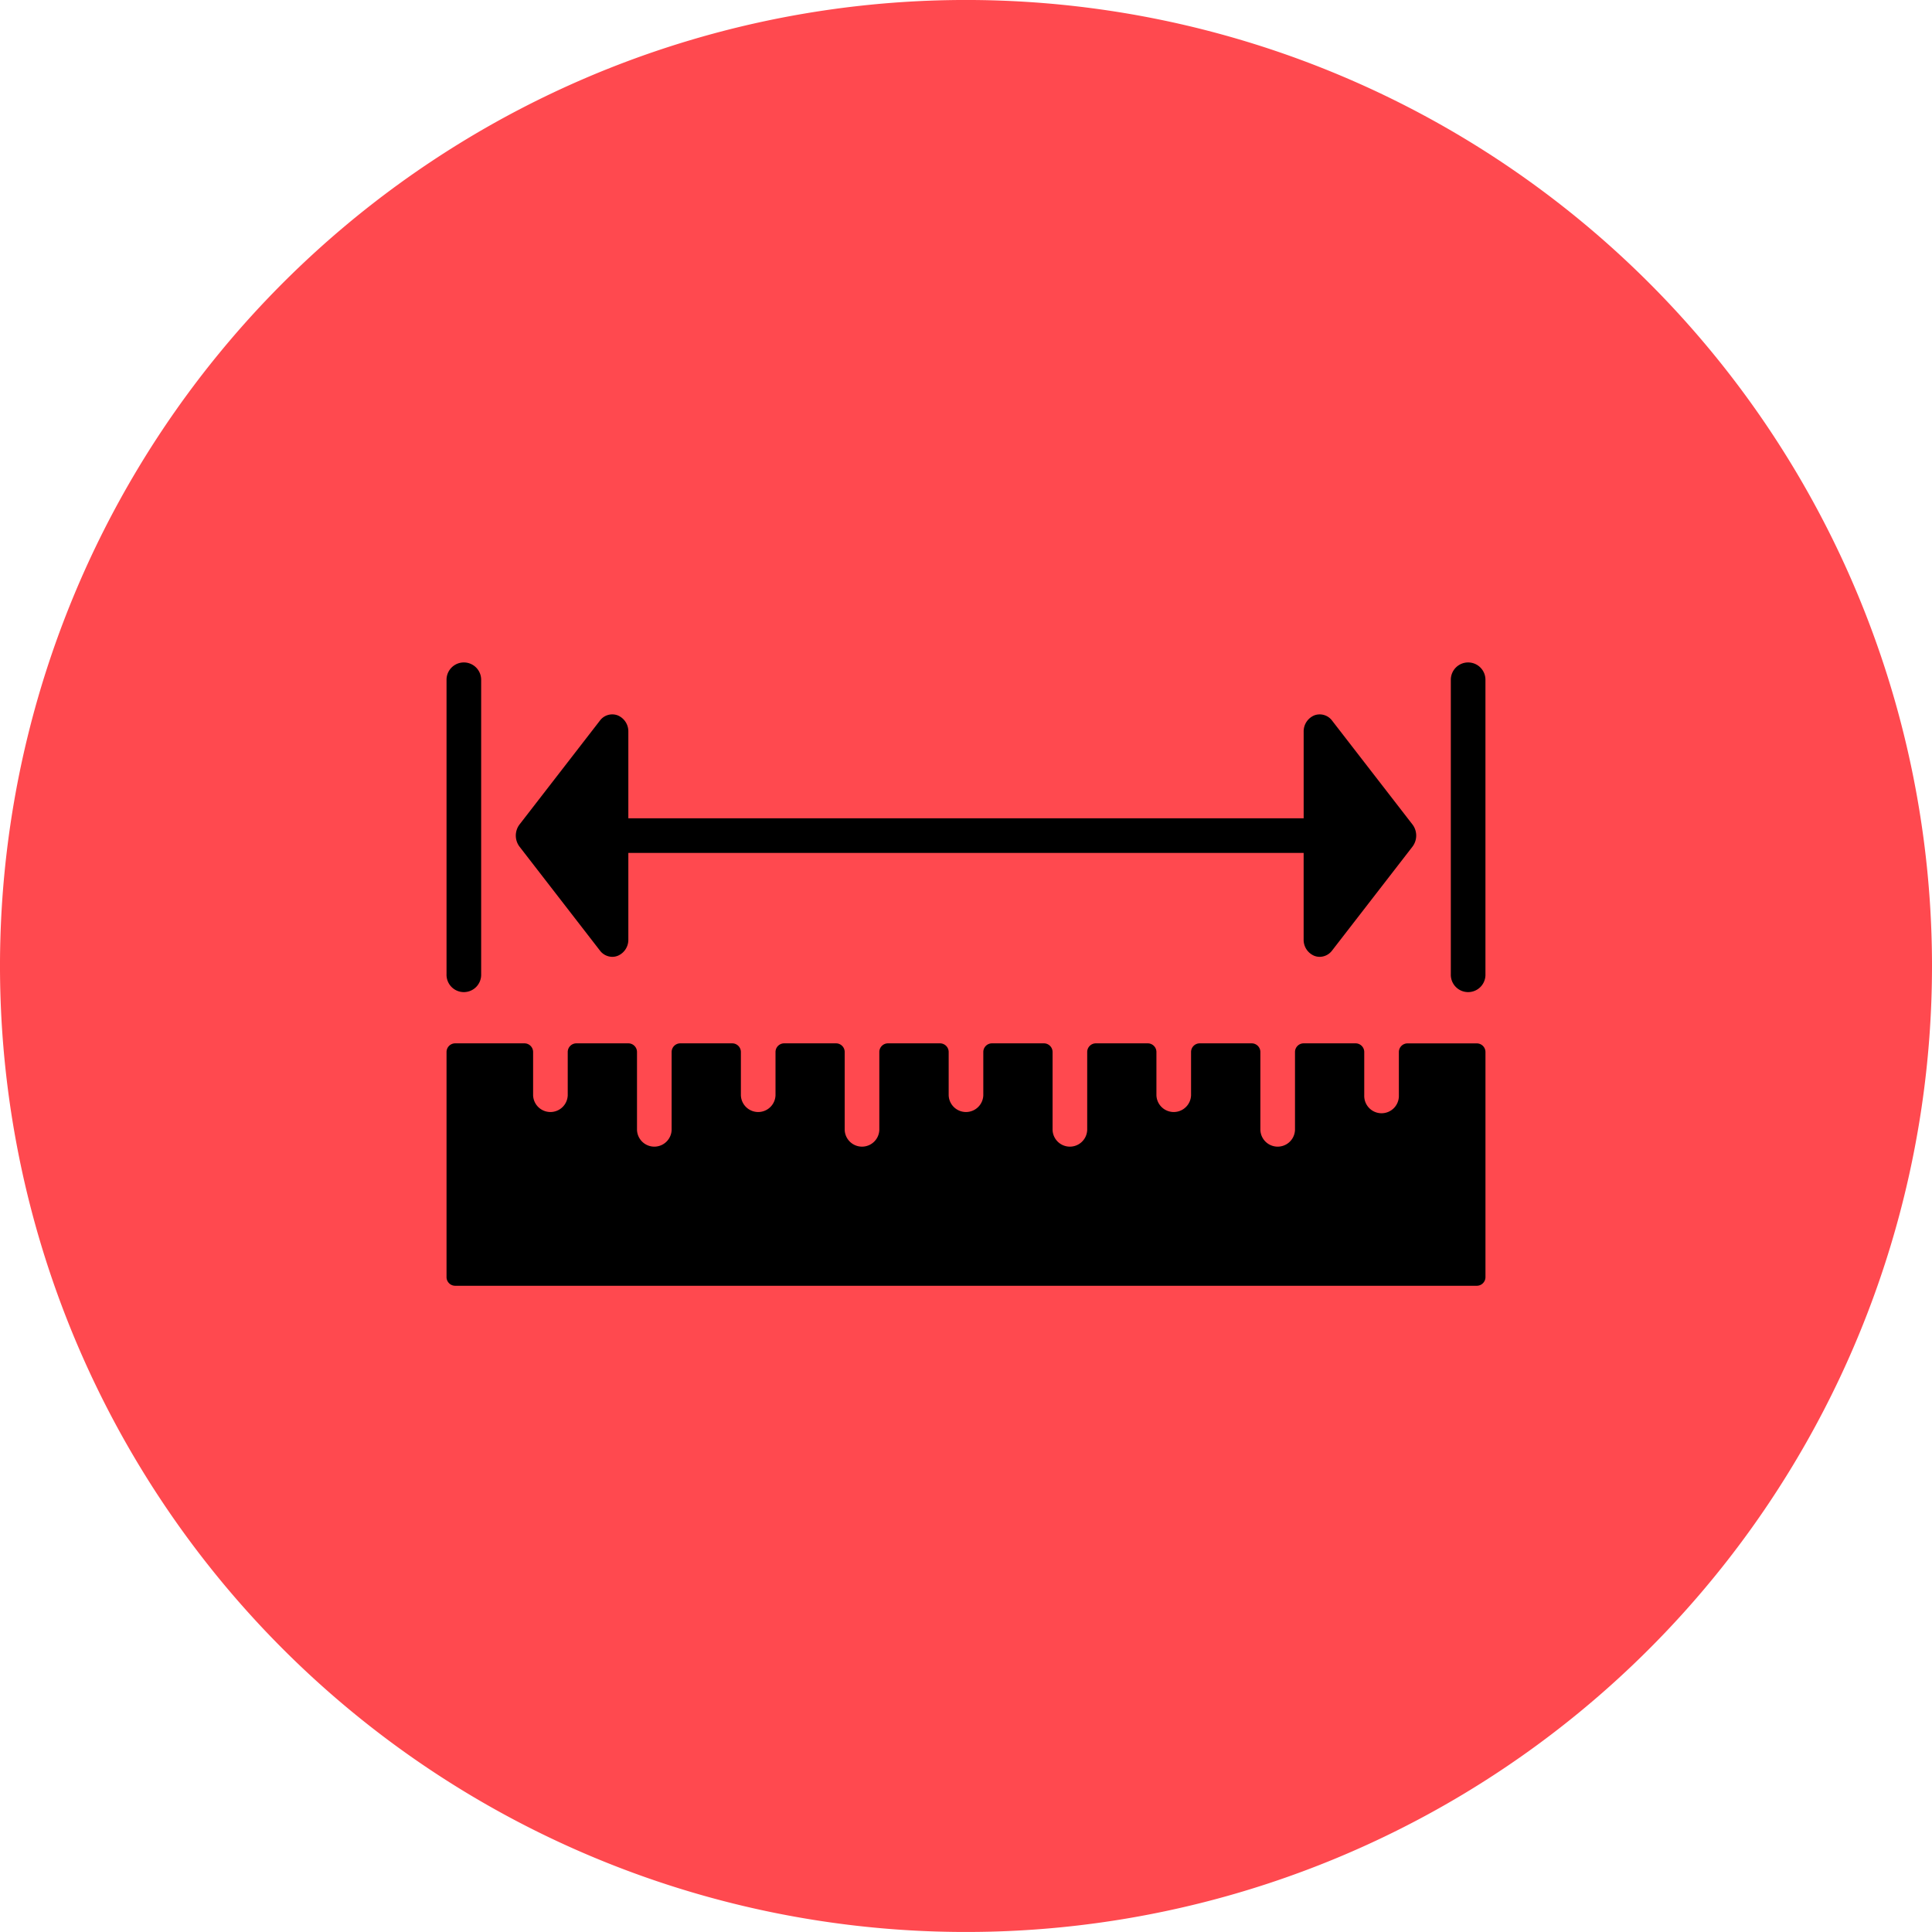 <svg xmlns="http://www.w3.org/2000/svg" xmlns:xlink="http://www.w3.org/1999/xlink" width="92.344" height="92.344" viewBox="0 0 92.344 92.344">
  <defs>
    <clipPath id="clip-path">
      <rect id="Rectángulo_401506" data-name="Rectángulo 401506" width="92.344" height="92.344" fill="#ff494f"/>
    </clipPath>
  </defs>
  <g id="Grupo_1113912" data-name="Grupo 1113912" transform="translate(-317.708 -3536.337)">
    <g id="Grupo_1113454" data-name="Grupo 1113454" transform="translate(317.708 3536.337)">
      <g id="Grupo_1099827" data-name="Grupo 1099827" clip-path="url(#clip-path)">
        <path id="Trazado_883915" data-name="Trazado 883915" d="M92.344,46.173A46.172,46.172,0,1,1,46.172,0,46.172,46.172,0,0,1,92.344,46.173" transform="translate(0 -0.001)" fill="#ff494f"/>
      </g>
    </g>
    <g id="medida" transform="translate(339.051 3465.6)">
      <g id="Grupo_1113447" data-name="Grupo 1113447" transform="translate(0 102.4)">
        <g id="Grupo_1113446" data-name="Grupo 1113446" transform="translate(0 0)">
          <path id="Trazado_894991" data-name="Trazado 894991" d="M.828,102.4a.827.827,0,0,0-.828.828V117.3a.828.828,0,1,0,1.655,0v-14.07A.827.827,0,0,0,.828,102.4Z" transform="translate(0 -102.4)"/>
        </g>
      </g>
      <g id="Grupo_1113449" data-name="Grupo 1113449" transform="translate(48.002 102.4)">
        <g id="Grupo_1113448" data-name="Grupo 1113448" transform="translate(0 0)">
          <path id="Trazado_894992" data-name="Trazado 894992" d="M495.762,102.4a.827.827,0,0,0-.828.828V117.3a.828.828,0,1,0,1.655,0v-14.07A.827.827,0,0,0,495.762,102.4Z" transform="translate(-494.934 -102.4)"/>
        </g>
      </g>
      <g id="Grupo_1113451" data-name="Grupo 1113451" transform="translate(0 120.608)">
        <g id="Grupo_1113450" data-name="Grupo 1113450" transform="translate(0 0)">
          <path id="Trazado_894993" data-name="Trazado 894993" d="M49.243,290.133h-3.31a.414.414,0,0,0-.414.414v2.068a.828.828,0,1,1-1.655,0v-2.07a.414.414,0,0,0-.414-.414H40.968a.414.414,0,0,0-.414.414v3.724a.828.828,0,0,1-1.655,0l0-3.724a.414.414,0,0,0-.414-.414H36a.414.414,0,0,0-.414.414v2.069a.828.828,0,0,1-1.655,0v-2.069a.414.414,0,0,0-.414-.414H31.036a.414.414,0,0,0-.414.414v3.724a.828.828,0,0,1-1.655,0v-3.724a.414.414,0,0,0-.414-.414H26.07a.414.414,0,0,0-.414.414v2.069a.828.828,0,0,1-1.655,0v-2.069a.414.414,0,0,0-.414-.414H21.1a.414.414,0,0,0-.414.414v3.724a.828.828,0,0,1-1.655,0v-3.724a.414.414,0,0,0-.414-.414H16.138a.414.414,0,0,0-.414.414v2.069a.828.828,0,0,1-1.655,0v-2.069a.414.414,0,0,0-.414-.414H11.173a.414.414,0,0,0-.414.414v3.724a.828.828,0,0,1-1.655,0v-3.724a.414.414,0,0,0-.414-.414H6.207a.414.414,0,0,0-.414.414v2.069a.828.828,0,0,1-1.655,0v-2.069a.414.414,0,0,0-.414-.414H.414a.414.414,0,0,0-.414.414v10.759a.414.414,0,0,0,.414.414h48.83a.414.414,0,0,0,.414-.414V290.547A.414.414,0,0,0,49.243,290.133Z" transform="translate(0 -290.133)"/>
        </g>
      </g>
      <g id="Grupo_1113453" data-name="Grupo 1113453" transform="translate(3.311 104.882)">
        <g id="Grupo_1113452" data-name="Grupo 1113452" transform="translate(0 0)">
          <path id="Trazado_894994" data-name="Trazado 894994" d="M76.992,133.256l-3.843-4.966a.737.737,0,0,0-.852-.248.829.829,0,0,0-.506.779v4.138H39.513V128.82a.827.827,0,0,0-.506-.778.734.734,0,0,0-.852.248l-3.843,4.966a.878.878,0,0,0,0,1.06l3.843,4.966a.748.748,0,0,0,.59.3.723.723,0,0,0,.262-.05.828.828,0,0,0,.506-.778v-4.138H71.79v4.138a.827.827,0,0,0,.506.778.723.723,0,0,0,.262.05.751.751,0,0,0,.591-.3l3.843-4.966a.878.878,0,0,0,0-1.061Z" transform="translate(-34.134 -127.993)"/>
        </g>
      </g>
    </g>
  </g>
</svg>
